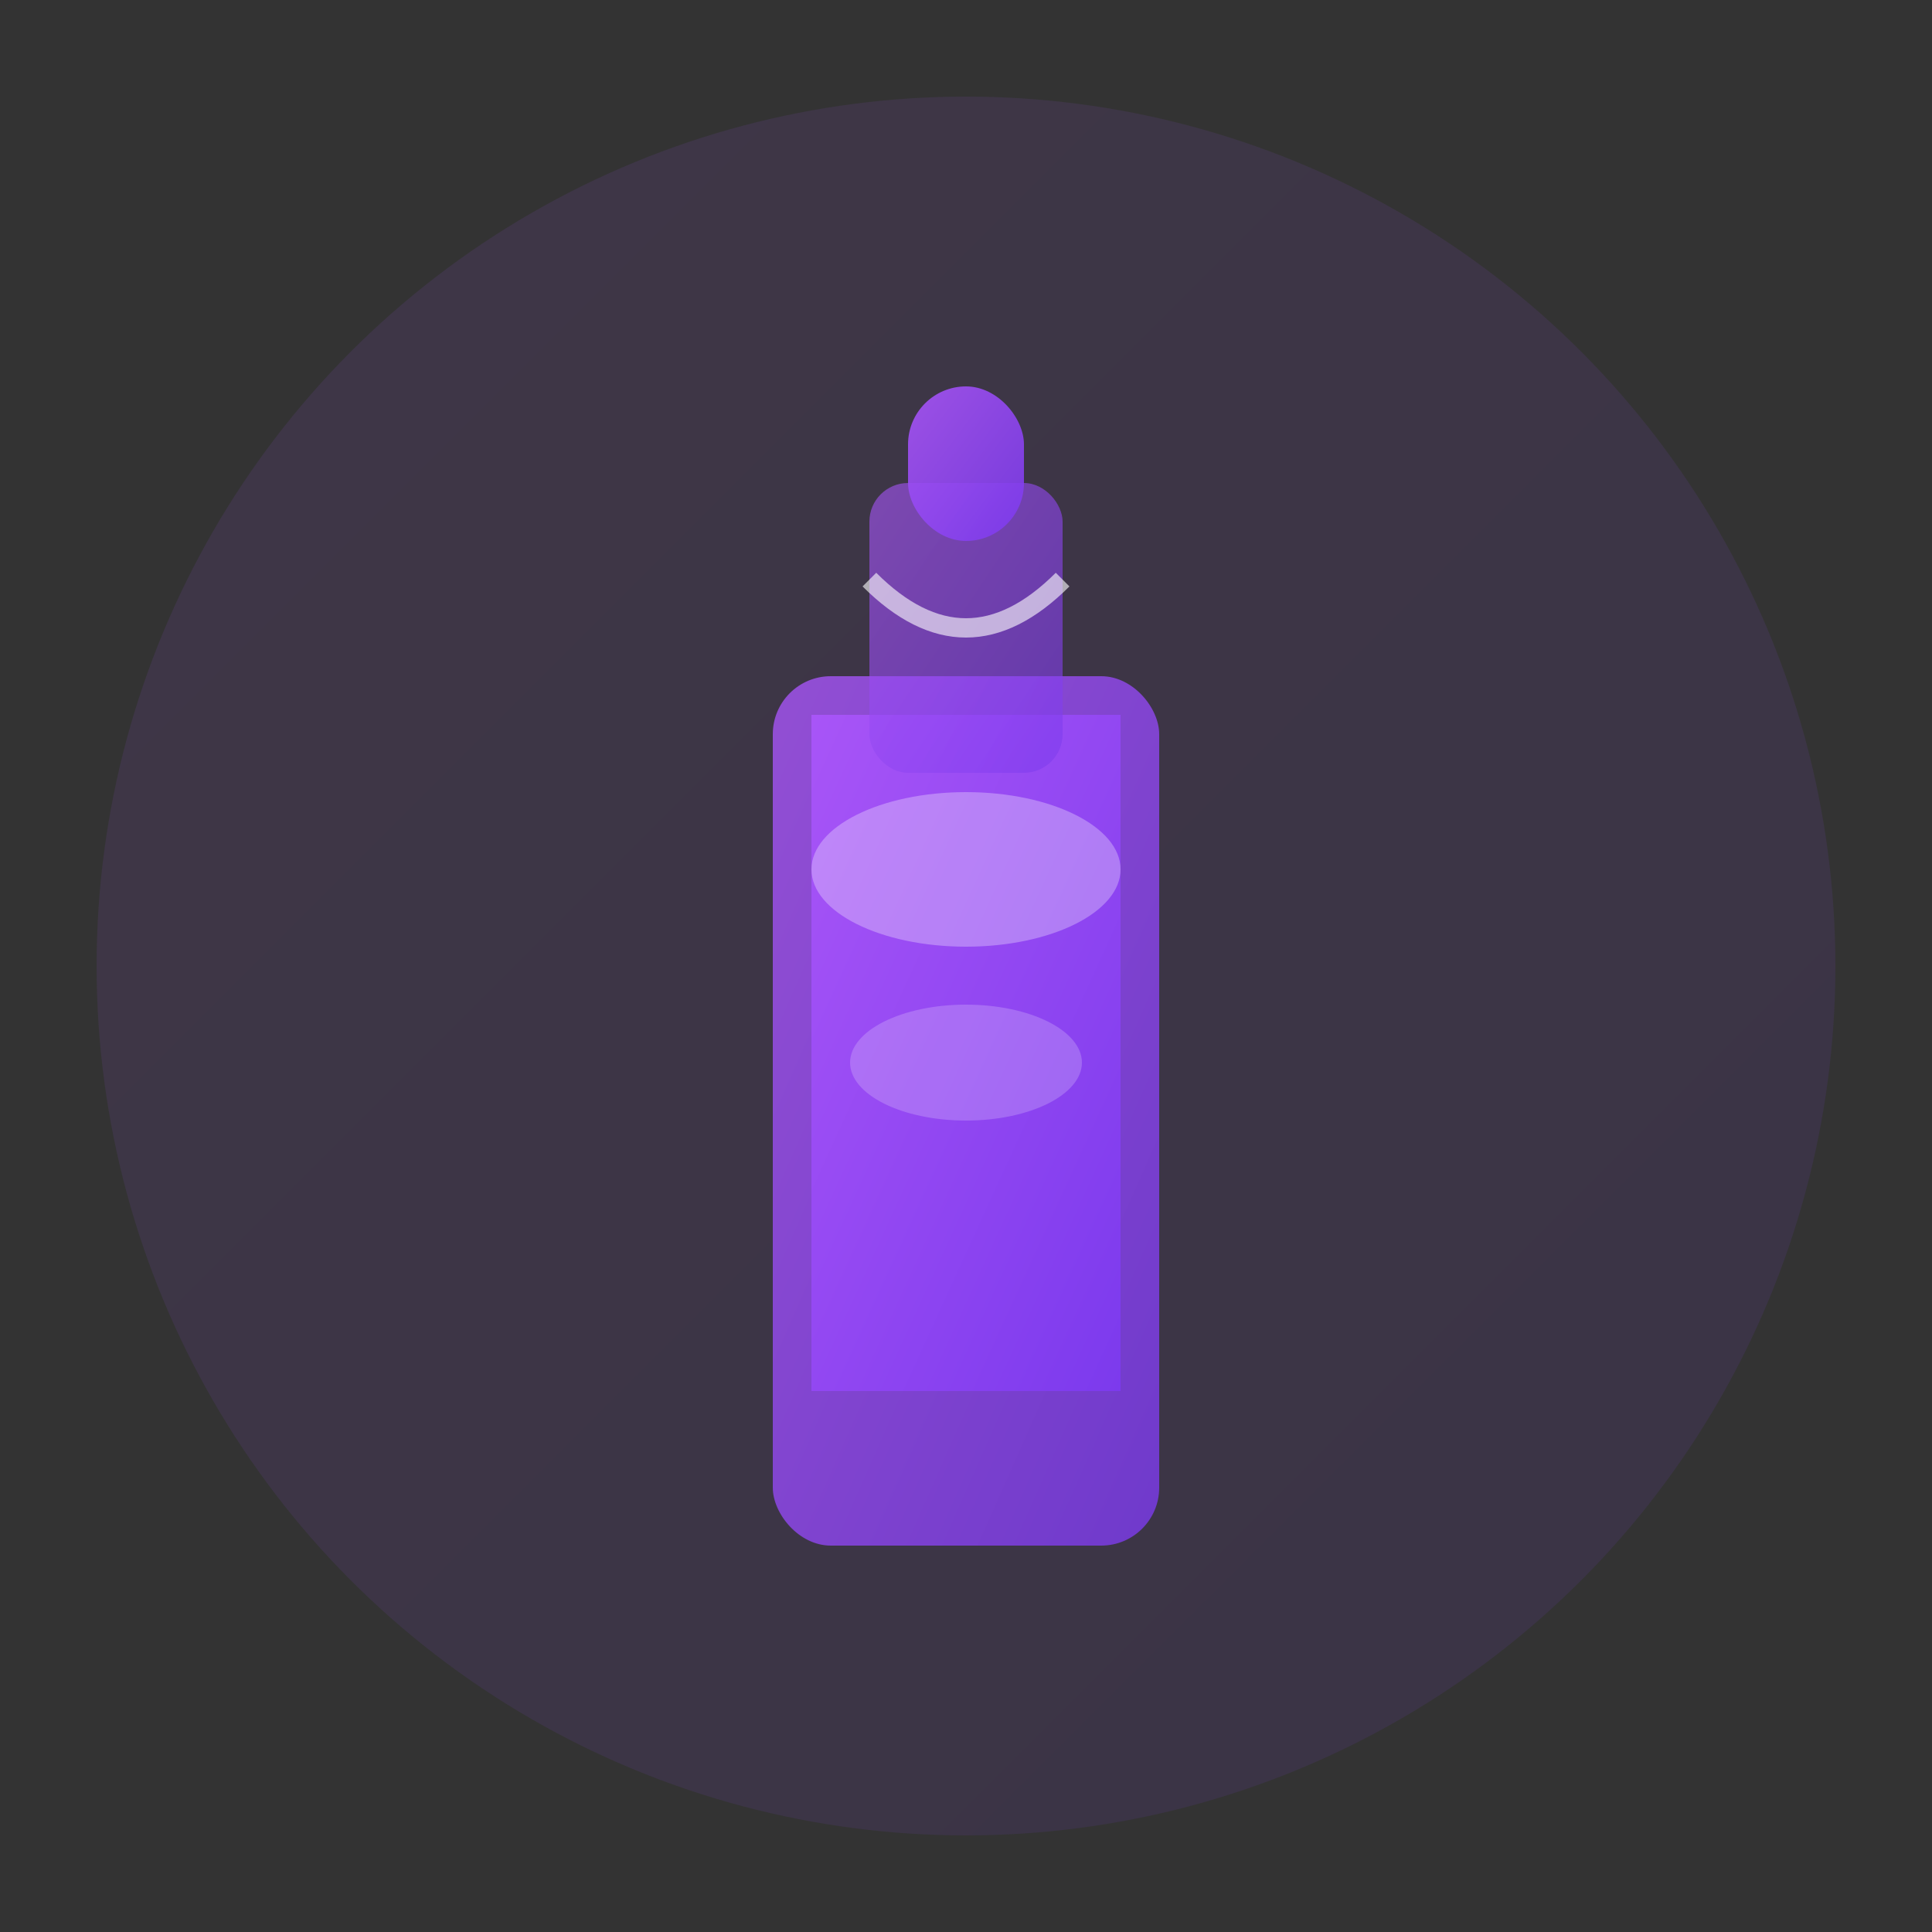 <svg xmlns="http://www.w3.org/2000/svg" viewBox="0 0 100 100" width="100" height="100">
  <rect x="0" y="0" width="100" height="100" fill="#333333" stroke="none"/>
  <defs>
    <linearGradient id="perfumeGrad" x1="0%" y1="0%" x2="100%" y2="100%">
      <stop offset="0%" style="stop-color:#a855f7;stop-opacity:1" />
      <stop offset="100%" style="stop-color:#7c3aed;stop-opacity:1" />
    </linearGradient>
  </defs>
  <circle cx="50" cy="50" r="45" fill="url(#perfumeGrad)" opacity="0.1"/>
  <rect x="40" y="35" width="20" height="45" rx="3" fill="url(#perfumeGrad)" opacity="0.8"/>
  <rect x="42" y="37" width="16" height="35" fill="url(#perfumeGrad)"/>
  <rect x="45" y="25" width="10" height="15" rx="2" fill="url(#perfumeGrad)" opacity="0.6"/>
  <rect x="47" y="20" width="6" height="8" rx="3" fill="url(#perfumeGrad)" opacity="0.9"/>
  <ellipse cx="50" cy="45" rx="8" ry="4" fill="white" opacity="0.3"/>
  <ellipse cx="50" cy="55" rx="6" ry="3" fill="white" opacity="0.2"/>
  <path d="M 45 30 Q 50 35 55 30" stroke="white" stroke-width="1" fill="none" opacity="0.6"/>
</svg>
